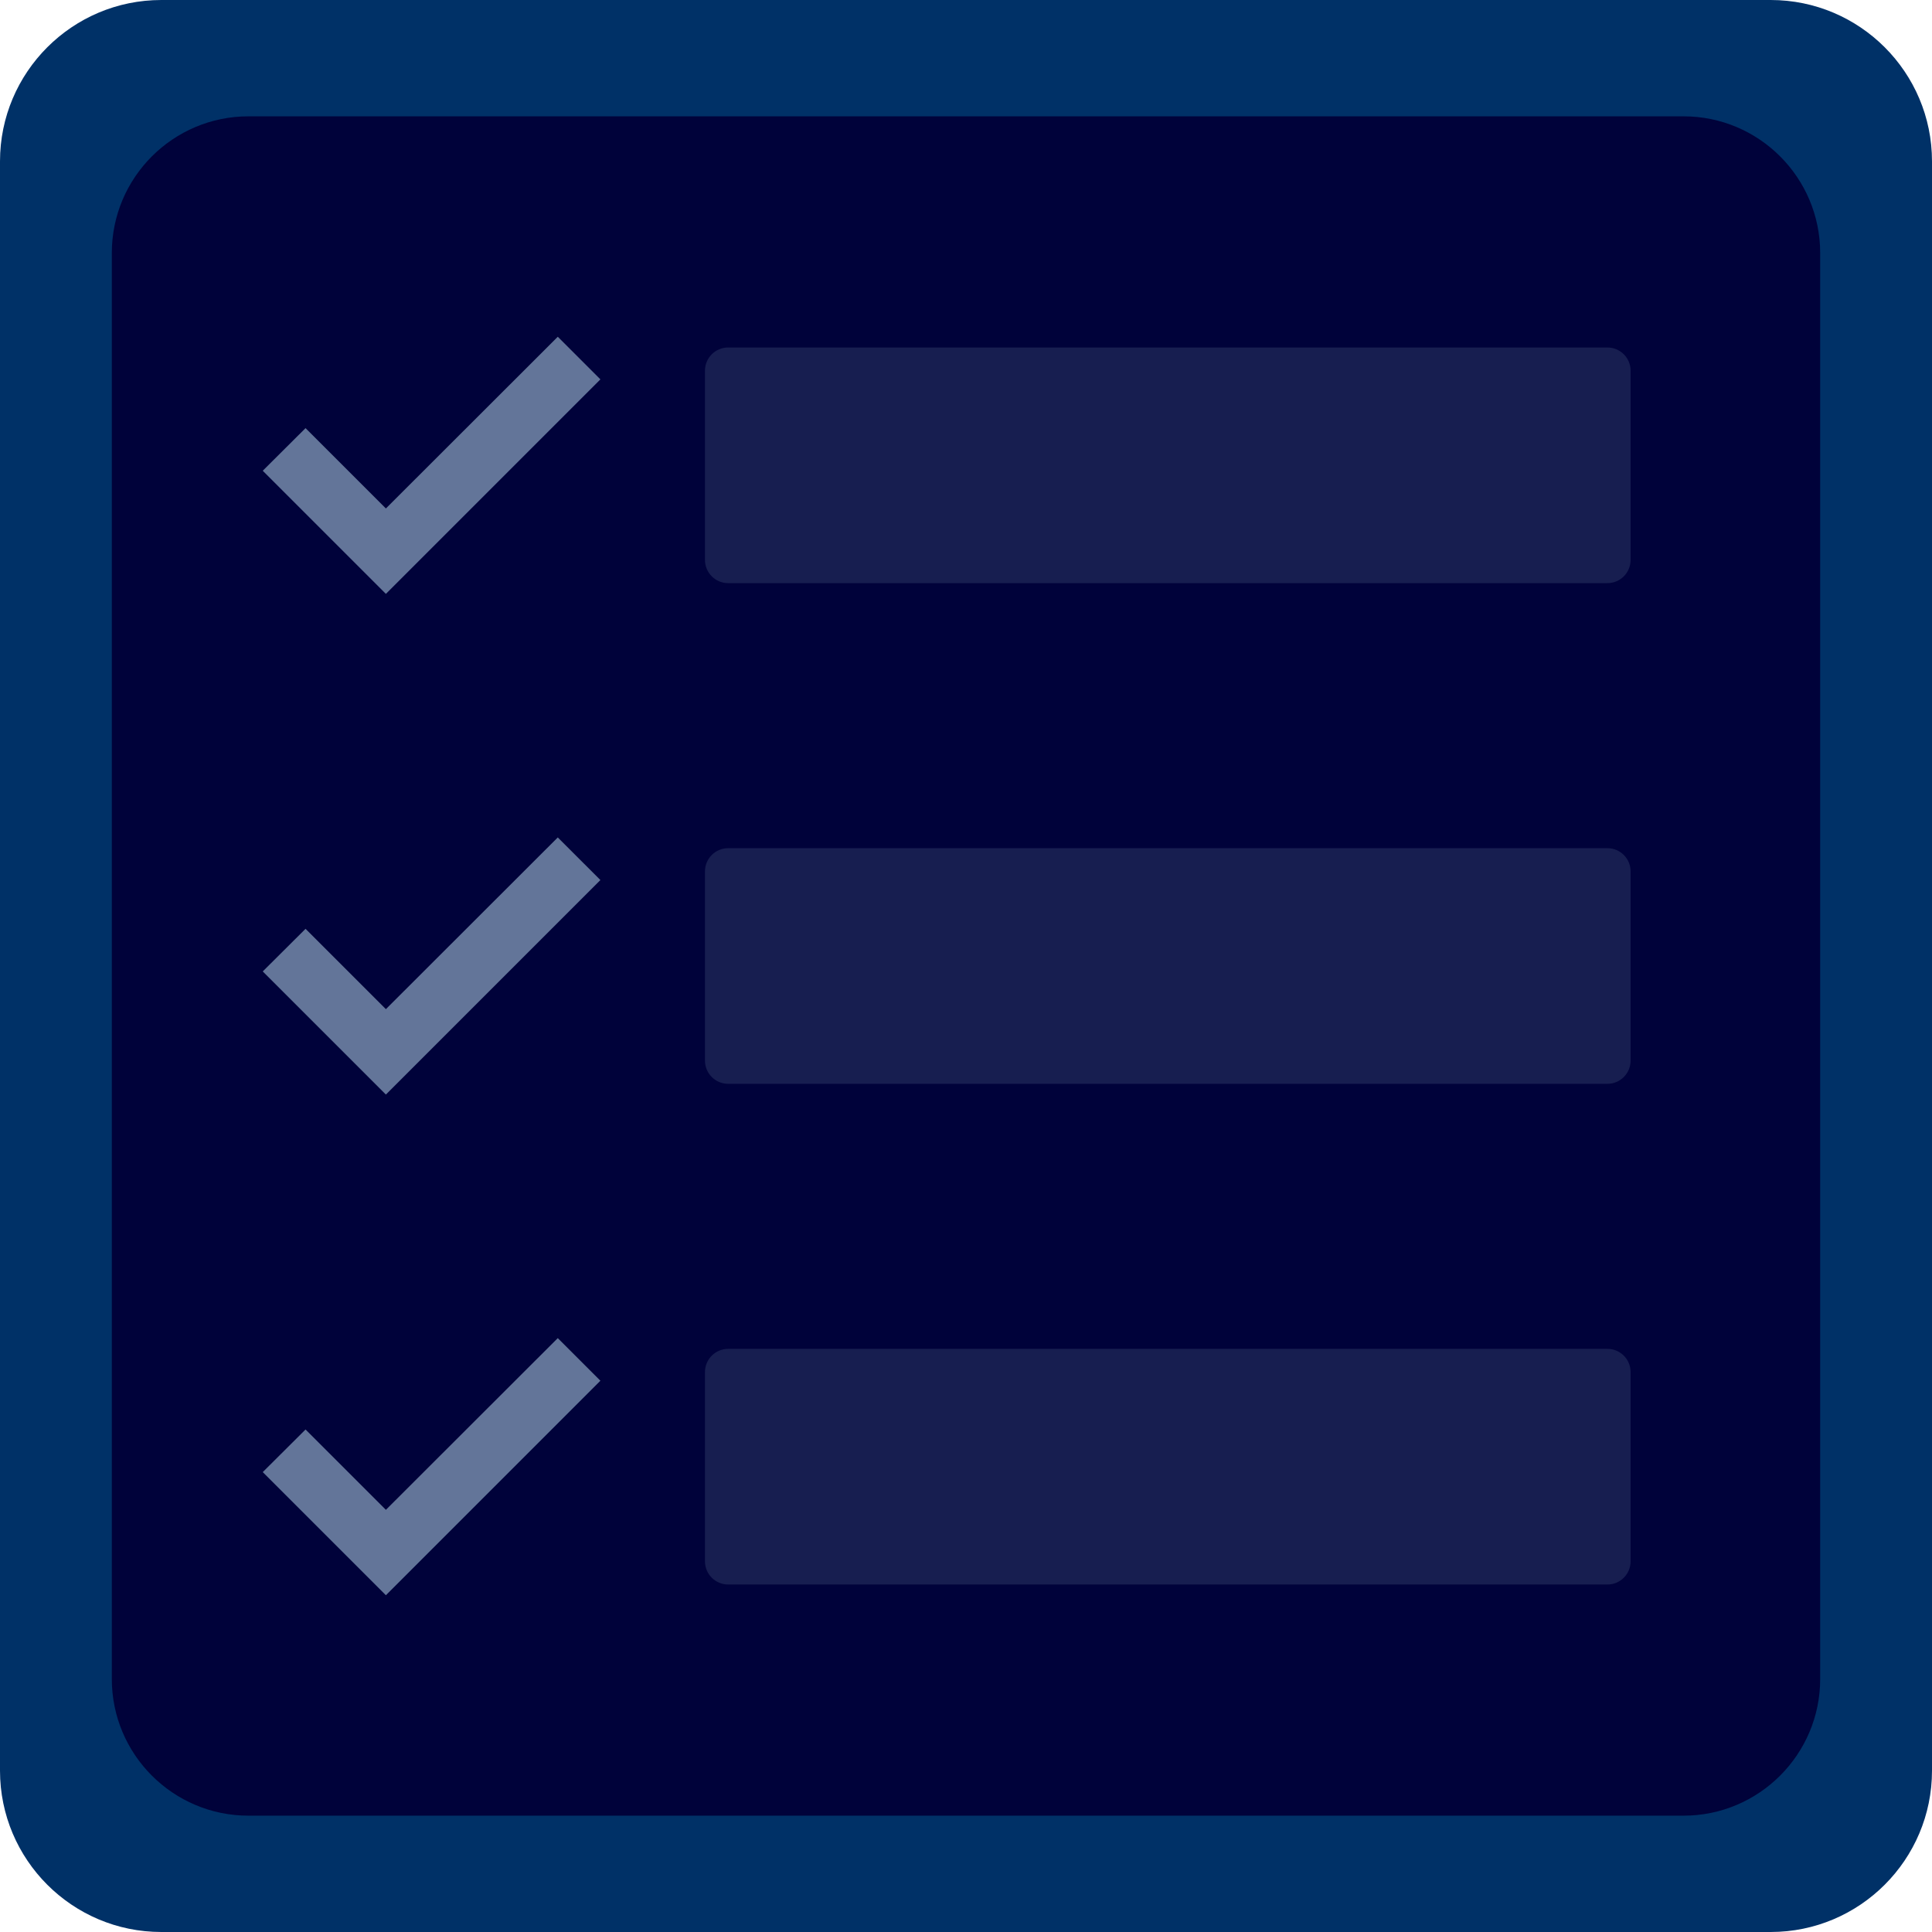 <svg viewBox="0 0 500 500" xmlns="http://www.w3.org/2000/svg"><path d="M500 41.755C500 18.71 481.29 0 458.245 0H41.755C18.71 0 0 18.71 0 41.755v416.49C0 481.29 18.71 500 41.755 500h416.49C481.29 500 500 481.29 500 458.245V41.755z" fill="#003167"/><path d="M471.061 65.476c0-19.522-15.849-35.371-35.371-35.371H64.31c-19.522 0-35.371 15.849-35.371 35.371v369.048c0 19.522 15.849 35.371 35.371 35.371h371.38c19.522 0 35.371-15.849 35.371-35.371V65.476z" fill="#00023a"/><path d="M422 95.932c0-3.311-2.689-6-6-6H188.446c-3.311 0-6 2.689-6 6v48.983c0 3.311 2.689 6 6 6H416c3.311 0 6-2.689 6-6V95.932zm0 129.577c0-3.312-2.689-6-6-6H188.446c-3.311 0-6 2.688-6 6v48.982c0 3.312 2.689 6 6 6H416c3.311 0 6-2.688 6-6v-48.982zm0 129.576c0-3.311-2.689-6-6-6H188.446c-3.311 0-6 2.689-6 6v48.983c0 3.311 2.689 6 6 6H416c3.311 0 6-2.689 6-6v-48.983z" fill="#637599" fill-opacity="0.24"/><path d="M99.868 131.59l-20.794-20.791L68 121.827l31.868 31.868 55.515-55.515-11.028-11.028-44.487 44.438zm0 129.577l-20.794-20.791L68 251.404l31.868 31.867 55.515-55.515-11.028-11.027-44.487 44.438zm0 129.576l-20.794-20.79L68 380.98l31.868 31.868 55.515-55.515-11.028-11.028-44.487 44.438z" fill="#637599" /></svg>
